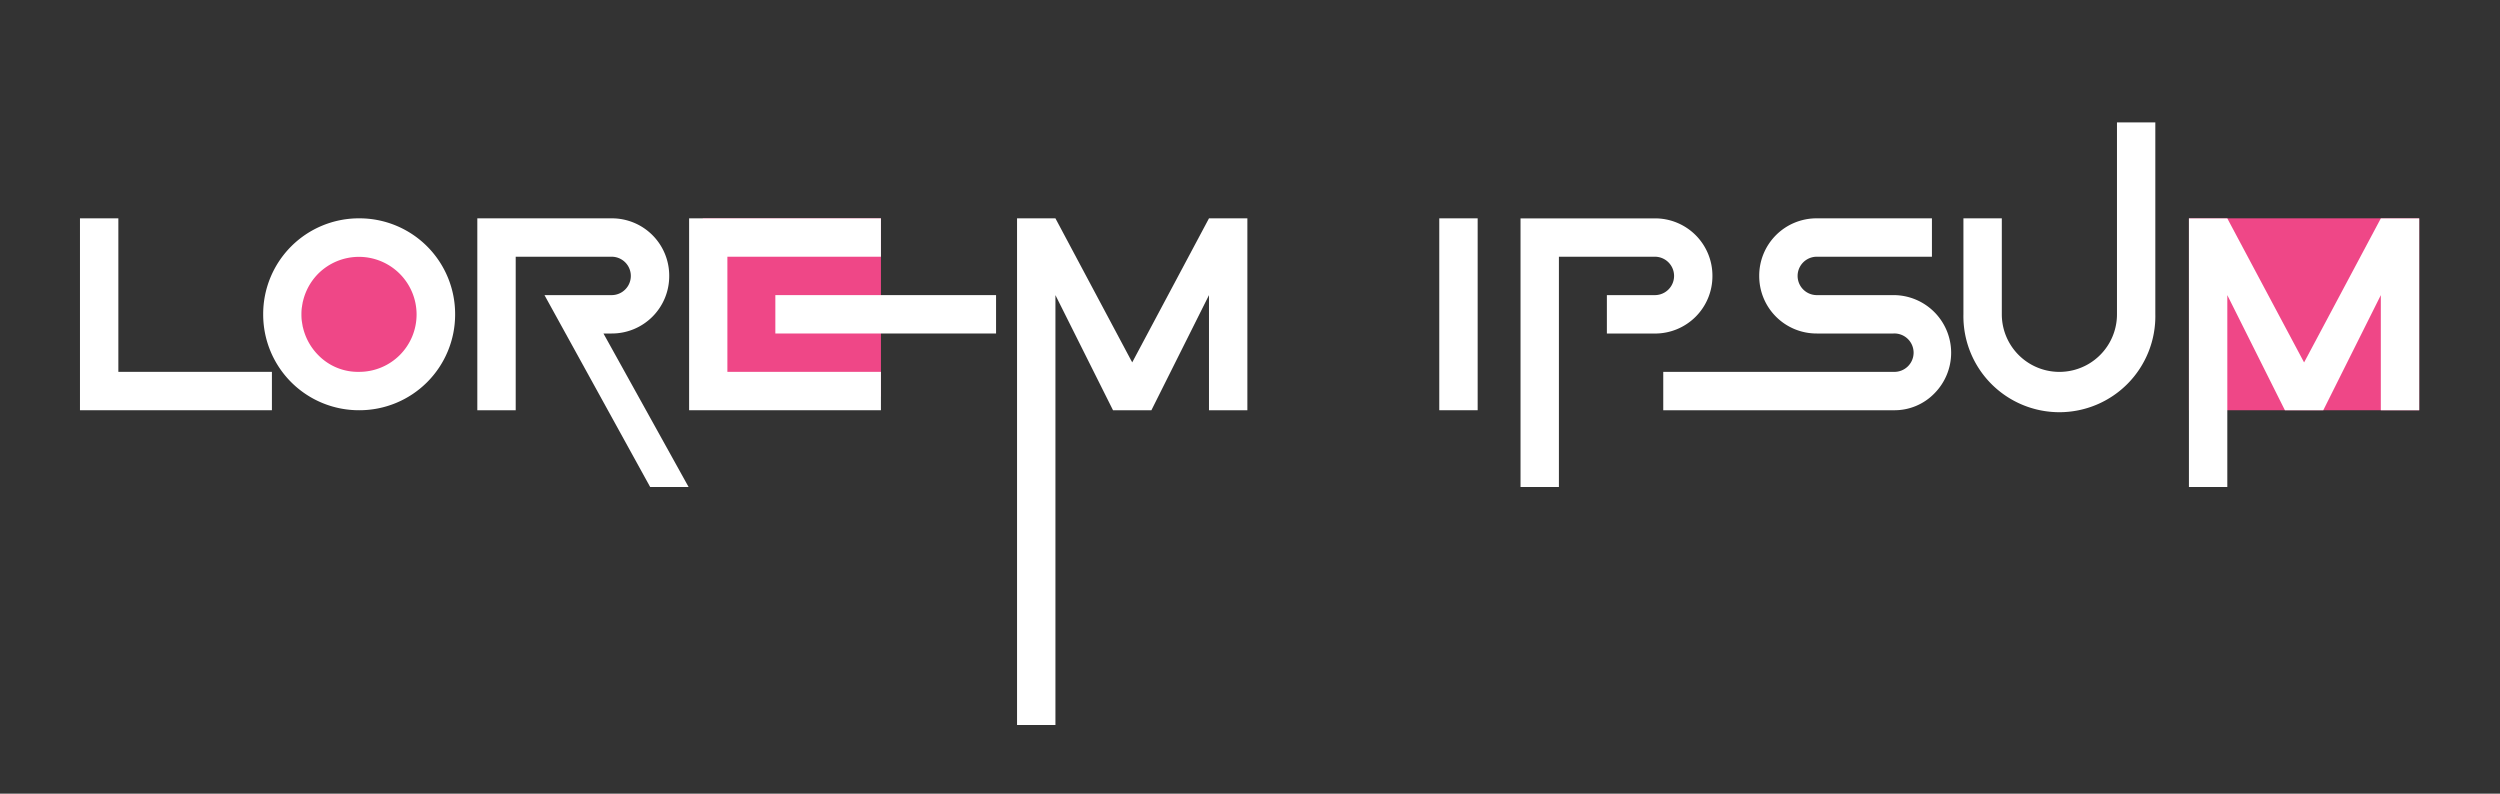 <svg id="Layer_1" data-name="Layer 1" xmlns="http://www.w3.org/2000/svg" viewBox="0 0 642.13 203.85"><rect x="0" y="0" width="642.13" height="203.85" fill="#333333" stroke="none"/><defs><style>.cls-1{fill:#ef4787;}.cls-2{fill:#fff;}</style></defs><circle class="cls-1" cx="95.26" cy="80.73" r="17.91"/><rect class="cls-1" x="562.23" y="56.08" width="59.15" height="49.29"/><rect class="cls-1" x="180.51" y="56.08" width="45.76" height="45.76"/><path class="cls-2" d="M30.4,95.51H69.84v9.86H20.54V56.08H30.4Z"/><path class="cls-2" d="M92.25,105.37A24.58,24.58,0,0,1,67.6,80.73,24.58,24.58,0,0,1,92.25,56.08,24.58,24.58,0,0,1,116.9,80.73a24.58,24.58,0,0,1-24.65,24.64Zm0-9.86A14.73,14.73,0,0,0,107,80.73,14.81,14.81,0,0,0,81.78,70.25a14.86,14.86,0,0,0,0,21A14.22,14.22,0,0,0,92.25,95.51Z"/><path class="cls-2" d="M132.46,105.37H122.6V56.08h34.5a14.72,14.72,0,0,1,14.79,14.79A14.73,14.73,0,0,1,157.1,85.66H155l21.87,39.43H167L139.85,75.8H157.1a4.93,4.93,0,1,0,0-9.86H132.46Z"/><path class="cls-2" d="M226.27,56.08v9.86H186.83V95.51h39.44v9.86H177V56.08Zm29.57,29.58H199.15V75.8h56.69Z"/><path class="cls-2" d="M271.09,75.8V186.21h-9.86V56.08h9.86l19.72,37,19.72-37h9.86v49.29h-9.86V75.8l-14.79,29.57h-9.86Z"/><path class="cls-2" d="M379.54,105.37h-9.86V56.08h9.86Z"/><path class="cls-2" d="M400.41,125.09h-9.86v-69h34.51a14.72,14.72,0,0,1,14.78,14.79,14.73,14.73,0,0,1-14.78,14.79H412.73V75.8h12.33a4.93,4.93,0,1,0,0-9.86H400.41Z"/><path class="cls-2" d="M486.36,105.37H427.21V95.51h59.15a4.93,4.93,0,1,0,0-9.85H466.65a14.73,14.73,0,0,1-14.79-14.79,14.72,14.72,0,0,1,14.79-14.79h29.57v9.86H466.65a4.93,4.93,0,1,0,0,9.86h19.71a14.81,14.81,0,0,1,10.48,25.26A14.26,14.26,0,0,1,486.36,105.37Z"/><path class="cls-2" d="M504.31,80.73V56.08h9.86V80.73a14.79,14.79,0,1,0,29.58,0V31.43h9.85v49.3a24.65,24.65,0,1,1-49.29,0Z"/><path class="cls-2" d="M572.09,75.8v49.29h-9.86v-69h9.86l19.72,37,19.71-37h9.86v49.29h-9.86V75.8l-14.78,29.57h-9.86Z"/></svg>